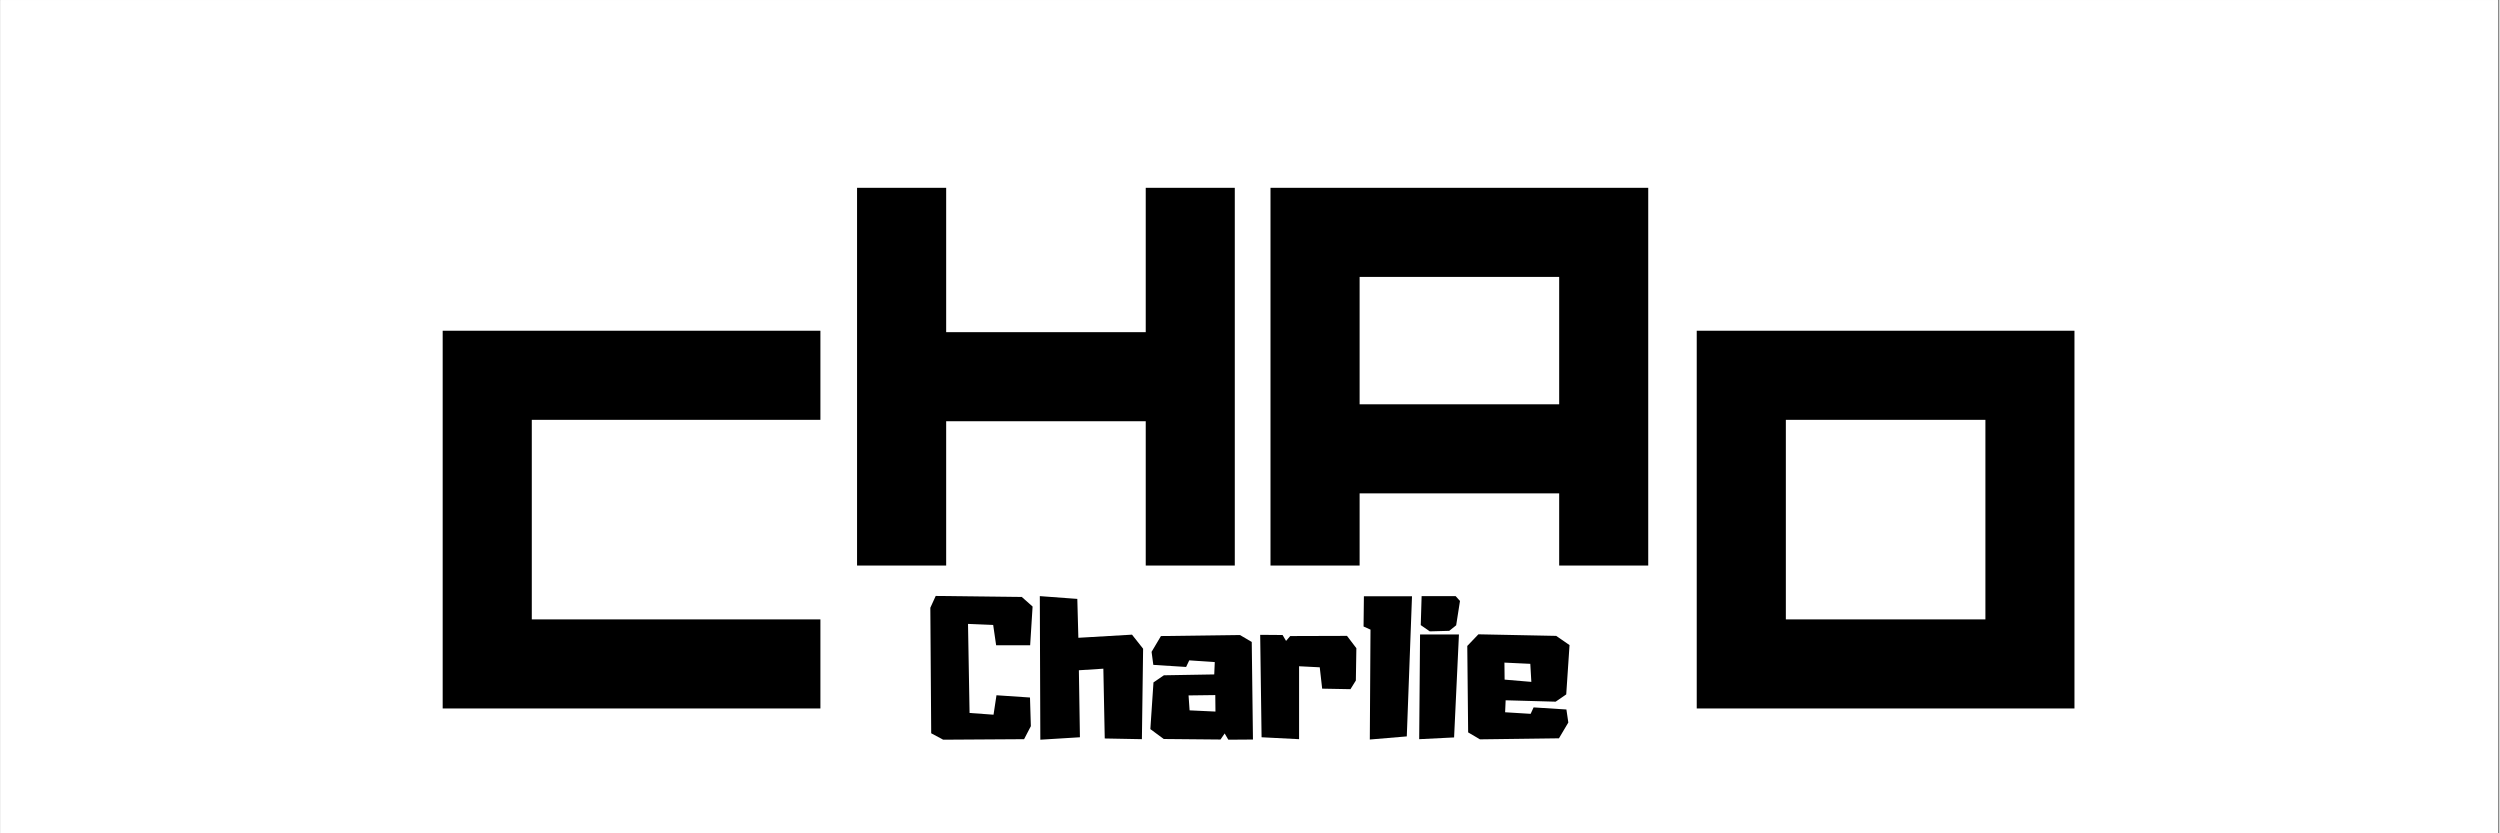 <svg xmlns="http://www.w3.org/2000/svg" xmlns:xlink="http://www.w3.org/1999/xlink" width="300" zoomAndPan="magnify" viewBox="0 0 224.88 75" height="100" preserveAspectRatio="xMidYMid meet" version="1.0"><rect x="0" y="0" width="224.88" height="75" fill="#808080" stroke="none"/><defs><g/><clipPath id="547d545776"><path d="M 0 0.02 L 224.762 0.02 L 224.762 74.98 L 0 74.98 Z M 0 0.02 " clip-rule="nonzero"/></clipPath></defs><g clip-path="url(#547d545776)"><path fill="#ffffff" d="M 0 0.02 L 224.879 0.02 L 224.879 82.477 L 0 82.477 Z M 0 0.02 " fill-opacity="1" fill-rule="nonzero"/><path fill="#ffffff" d="M 0 0.02 L 224.879 0.02 L 224.879 74.98 L 0 74.98 Z M 0 0.02 " fill-opacity="1" fill-rule="nonzero"/><path fill="#ffffff" d="M 0 0.02 L 224.879 0.02 L 224.879 74.98 L 0 74.98 Z M 0 0.02 " fill-opacity="1" fill-rule="nonzero"/></g><g fill="#000000" fill-opacity="1"><g transform="translate(74.54, 50.899)"><g><path d="M 10.555 -33.996 L 2.535 -33.996 L 2.535 0 L 10.555 0 L 10.555 -12.988 L 28.516 -12.988 L 28.516 0 L 36.531 0 L 36.531 -33.996 L 28.516 -33.996 L 28.516 -21.004 L 10.555 -21.004 Z M 10.555 -33.996 "/></g></g></g><g fill="#000000" fill-opacity="1"><g transform="translate(111.75, 50.899)"><g><path d="M 36.531 -33.996 L 2.535 -33.996 L 2.535 0 L 10.555 0 L 10.555 -6.496 L 28.516 -6.496 L 28.516 0 L 36.531 0 Z M 10.555 -14.512 L 10.555 -25.977 L 28.516 -25.977 L 28.516 -14.512 Z M 10.555 -14.512 "/></g></g></g><g fill="#000000" fill-opacity="1"><g transform="translate(37.246, 63.762)"><g><path d="M 2.535 -33.996 L 2.535 0 L 36.531 0 L 36.531 -8.016 L 10.555 -8.016 L 10.555 -25.977 L 36.531 -25.977 L 36.531 -33.996 Z M 2.535 -33.996 "/></g></g></g><g fill="#000000" fill-opacity="1"><g transform="translate(150.111, 63.762)"><g><path d="M 10.555 -25.977 L 28.516 -25.977 L 28.516 -8.016 L 10.555 -8.016 Z M 2.535 0 L 36.531 0 L 36.531 -33.996 L 2.535 -33.996 Z M 2.535 0 "/></g></g></g><g fill="#000000" fill-opacity="1"><g transform="translate(83.342, 66.557)"><g><path d="M 6.281 -3.984 L 9.297 -3.781 L 9.375 -1.203 L 8.766 -0.031 L 1.484 0.016 L 0.406 -0.562 L 0.328 -11.859 L 0.812 -12.922 L 8.562 -12.828 L 9.531 -11.969 L 9.312 -8.484 L 6.25 -8.484 L 5.984 -10.312 L 3.719 -10.406 L 3.859 -2.391 L 6.016 -2.234 Z M 6.281 -3.984 "/></g></g></g><g fill="#000000" fill-opacity="1"><g transform="translate(93.195, 66.557)"><g><path d="M 8.625 -9.438 L 9.625 -8.172 L 9.516 -0.031 L 6.172 -0.094 L 6.047 -6.375 L 3.844 -6.234 L 3.938 -0.203 L 0.375 0.016 L 0.328 -12.906 L 3.703 -12.656 L 3.797 -9.156 Z M 8.625 -9.438 "/></g></g></g><g fill="#000000" fill-opacity="1"><g transform="translate(103.144, 66.557)"><g><path d="M 9.453 -8.781 L 9.562 0 L 7.344 0.016 L 7.016 -0.547 L 6.641 0 L 1.531 -0.047 L 0.328 -0.938 L 0.609 -5.141 L 1.547 -5.781 L 6.078 -5.859 L 6.125 -6.969 L 3.828 -7.125 L 3.547 -6.531 L 0.594 -6.719 L 0.438 -7.891 L 1.281 -9.312 L 8.391 -9.406 Z M 6.188 -2.516 L 6.172 -4 L 3.766 -3.969 L 3.859 -2.625 Z M 6.188 -2.516 "/></g></g></g><g fill="#000000" fill-opacity="1"><g transform="translate(113.029, 66.557)"><g><path d="M 8.141 -9.328 L 8.984 -8.219 L 8.938 -5.312 L 8.453 -4.531 L 5.906 -4.578 L 5.688 -6.5 L 3.828 -6.594 L 3.828 -0.031 L 0.453 -0.203 L 0.328 -9.422 L 2.344 -9.406 L 2.656 -8.875 L 3.031 -9.312 Z M 8.141 -9.328 "/></g></g></g><g fill="#000000" fill-opacity="1"><g transform="translate(122.332, 66.557)"><g><path d="M 0.359 -12.891 L 4.688 -12.891 L 4.219 -0.281 L 0.891 0 L 0.953 -9.891 L 0.328 -10.172 Z M 0.359 -12.891 "/></g></g></g><g fill="#000000" fill-opacity="1"><g transform="translate(127.339, 66.557)"><g><path d="M 0.328 -0.031 L 0.406 -9.453 L 3.906 -9.453 L 3.469 -0.188 Z M 3.031 -9.781 L 1.281 -9.734 L 0.469 -10.297 L 0.547 -12.906 L 3.609 -12.906 L 4 -12.469 L 3.656 -10.281 Z M 3.031 -9.781 "/></g></g></g><g fill="#000000" fill-opacity="1"><g transform="translate(131.667, 66.557)"><g><path d="M 6.297 -2.891 L 9.25 -2.703 L 9.422 -1.531 L 8.578 -0.109 L 1.469 -0.016 L 0.406 -0.641 L 0.328 -8.422 L 1.328 -9.469 L 8.328 -9.328 L 9.531 -8.5 L 9.234 -4.062 L 8.281 -3.406 L 3.781 -3.531 L 3.734 -2.453 L 6.031 -2.312 Z M 6.094 -5.188 L 6 -6.812 L 3.672 -6.922 L 3.688 -5.391 Z M 6.094 -5.188 "/></g></g></g></svg>